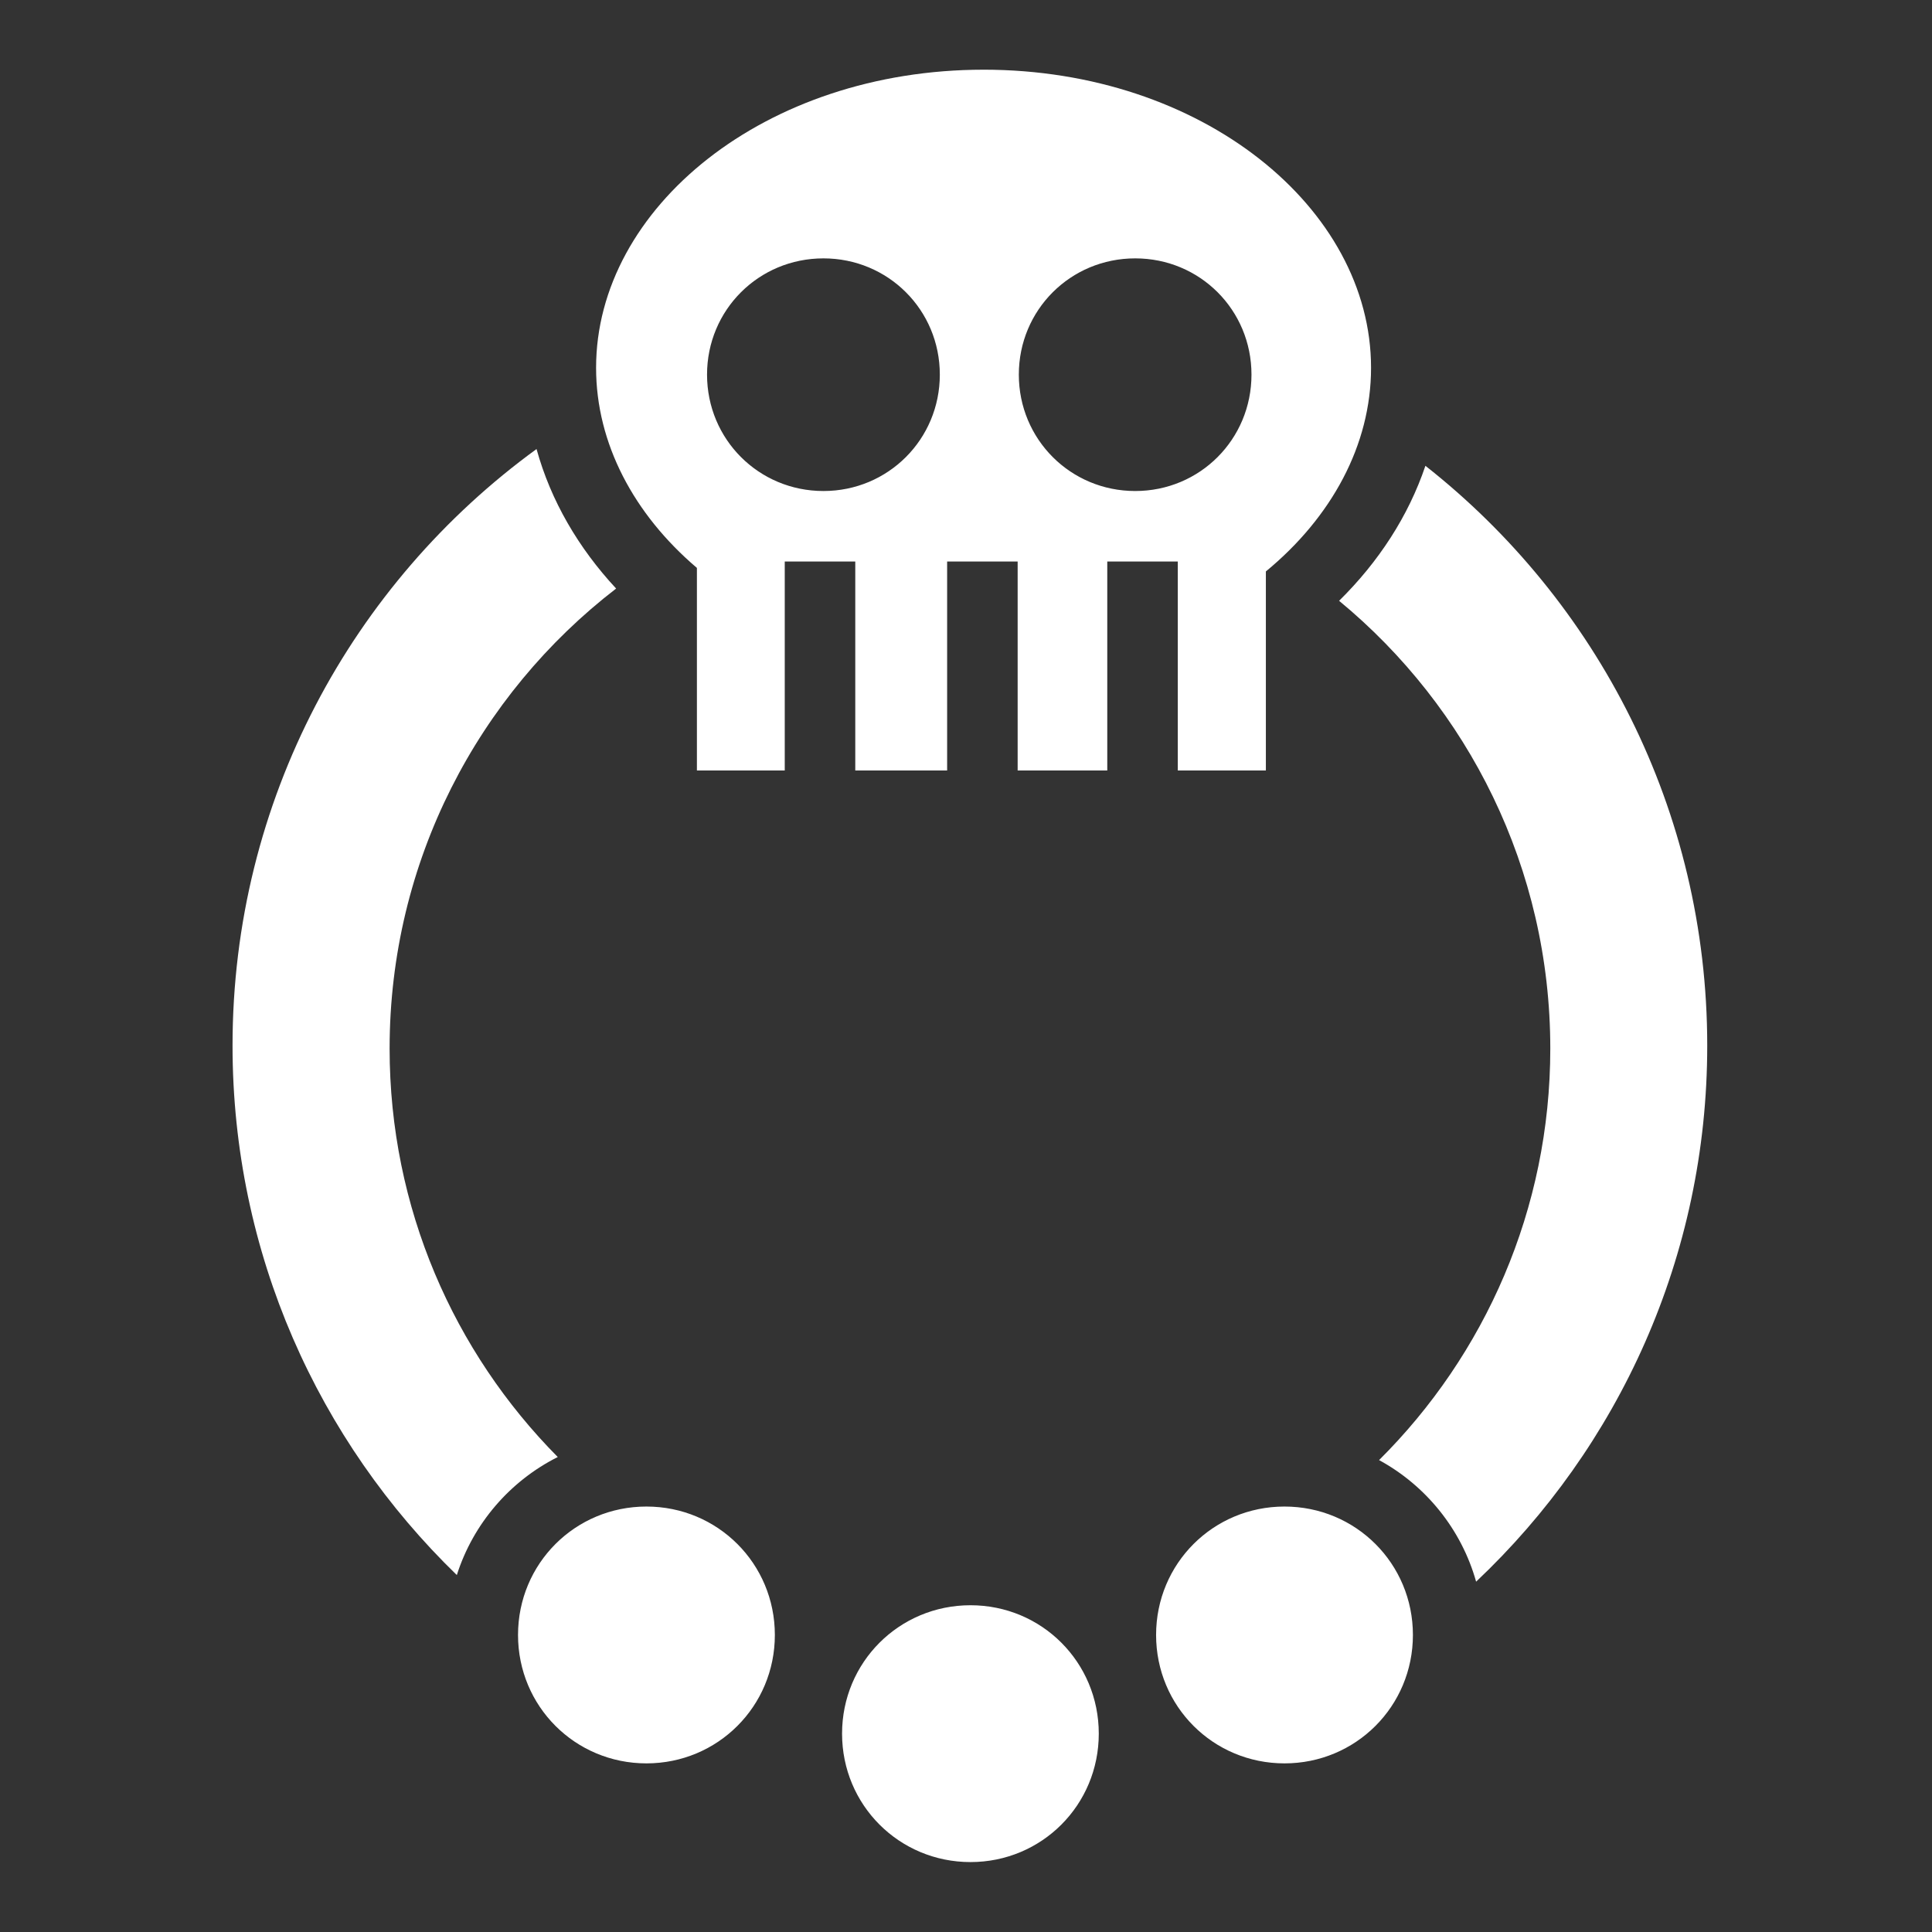 <svg xmlns="http://www.w3.org/2000/svg" width="512" height="512" viewBox="0 0 512 512"><rect x="0" y="0" width="512" height="512" fill="#333333" stroke="none"/><path fill="#fff" d="M260.656 18.47c-57.894 0-102.687 36.608-102.687 79 0 20.057 10.018 38.82 26.718 53.03v53.688h23.28v-55.375h18.688v55.375H251v-55.375h18.688v55.375h23.75v-55.375h18.687v55.375h23.344v-52.75c17.376-14.32 27.874-33.463 27.874-53.97 0-42.386-44.794-79-102.688-79zm-42.437 50c17.144 0 30.843 13.666 30.843 30.81 0 17.14-13.7 30.845-30.844 30.845-17.145 0-30.845-13.704-30.845-30.844s13.7-30.81 30.844-30.81zm82.624 0c17.145 0 30.812 13.666 30.812 30.81 0 17.14-13.668 30.845-30.812 30.845C283.7 130.125 270 116.42 270 99.28s13.7-30.81 30.844-30.81zM142.188 119c-48.82 35.525-80.563 93.098-80.563 158.094 0 55.067 22.787 104.8 59.438 140.312 4.343-13.65 14.108-24.938 26.75-31.28-27.542-27.797-44.563-66.027-44.563-108.25 0-49.647 23.53-93.792 60.03-121.907-9.986-10.747-17.313-23.265-21.093-36.97zm235.562 4.438c-4.512 13.358-12.41 25.466-22.875 35.78 34.185 28.204 55.97 70.875 55.97 118.657 0 42.63-17.357 81.203-45.376 109.063 12.41 6.753 21.835 18.36 25.717 32.218 37.712-35.616 61.25-86.09 61.25-142.062 0-62.352-29.213-117.878-74.687-153.656zM171.312 399.25c-18.903 0-34.03 15.13-34.03 34.03 0 18.902 15.126 34.033 34.03 34.033 18.905 0 34.032-15.13 34.032-34.032 0-18.903-15.127-34.03-34.03-34.03zm169.094 0c-18.903 0-34.03 15.13-34.03 34.03 0 18.902 15.126 34.033 34.03 34.033 18.905 0 34.03-15.13 34.03-34.032.002-18.903-15.125-34.03-34.03-34.03zm-83.22 26.156c-18.902 0-34.03 15.13-34.03 34.03 0 18.902 15.127 34.033 34.03 34.033 18.906 0 34.002-15.132 34.002-34.033 0-18.904-15.096-34.03-34-34.03z"/></svg>